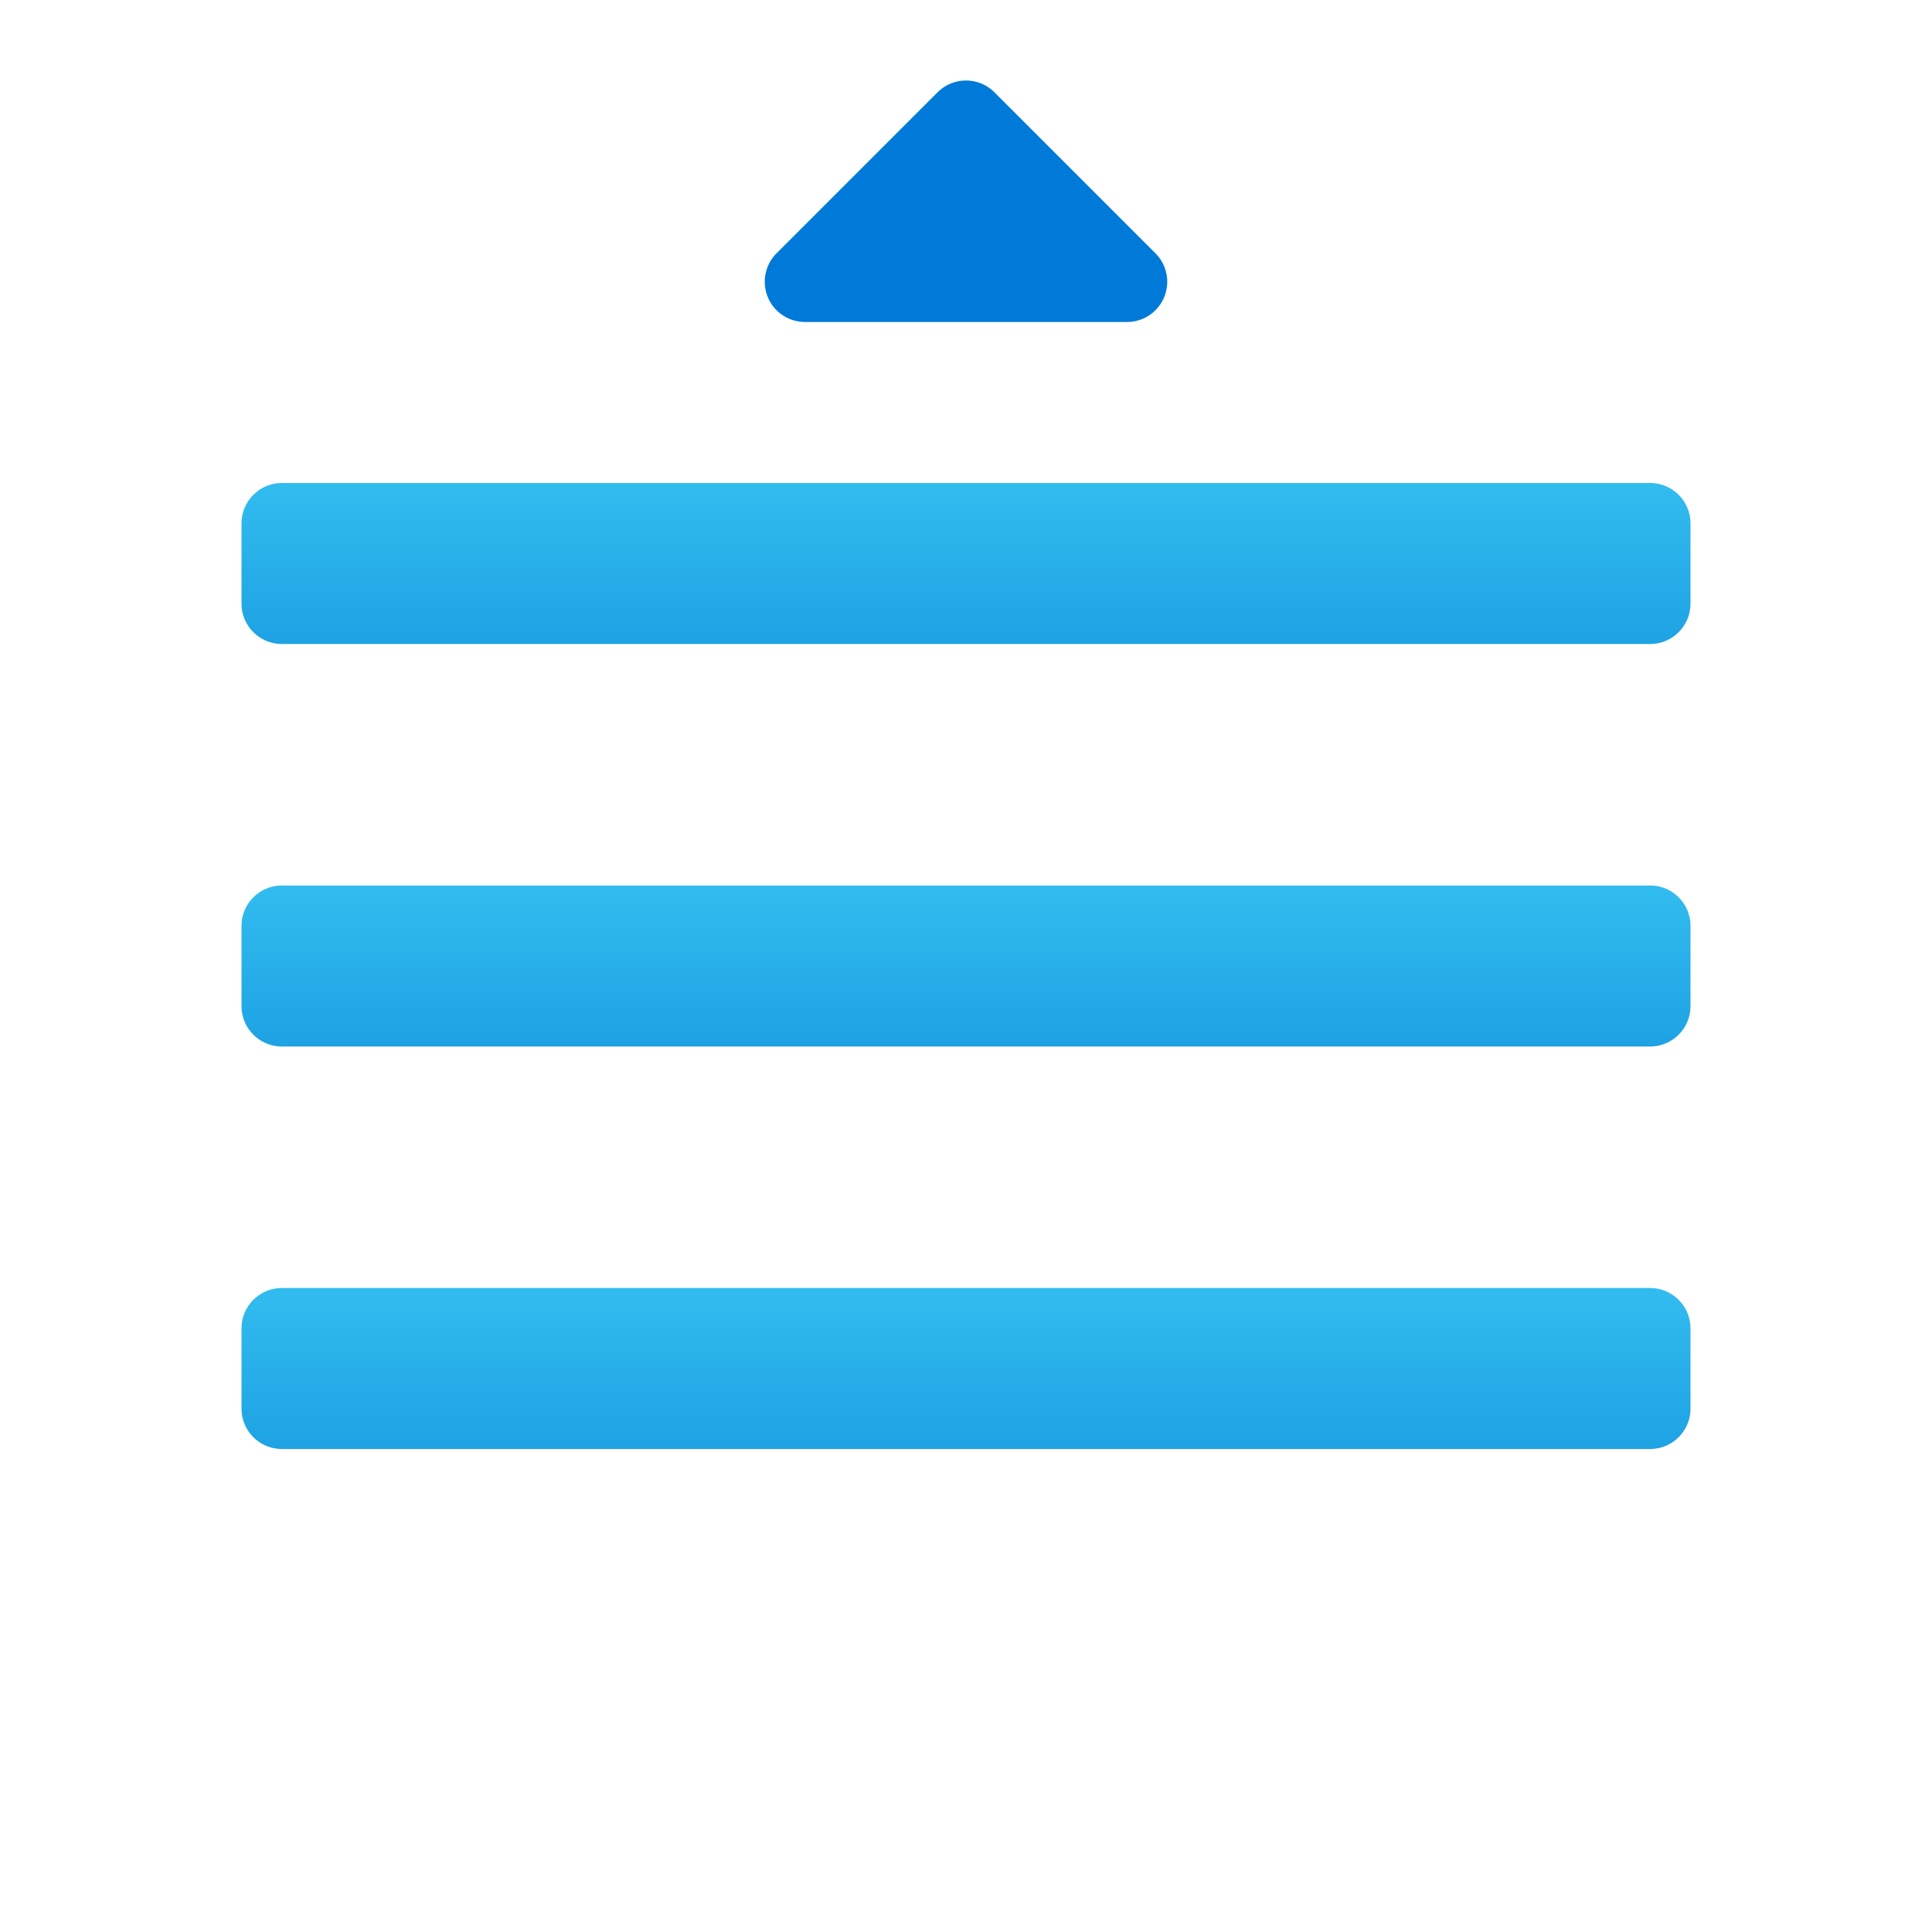 <svg xmlns="http://www.w3.org/2000/svg" viewBox="0 0 48 48"><linearGradient id="tInPoRH4U~7KiQq3t6jSOa" x1="24" x2="24" y1="242.117" y2="238.001" gradientTransform="matrix(1 0 0 -1 0 254)" gradientUnits="userSpaceOnUse"><stop offset="0" stop-color="#32bdef"/><stop offset="1" stop-color="#1ea2e4"/></linearGradient><path fill="url(#tInPoRH4U~7KiQq3t6jSOa)" d="M41,16H7c-0.55,0-1-0.45-1-1v-2c0-0.55,0.45-1,1-1h34c0.55,0,1,0.45,1,1v2 C42,15.55,41.55,16,41,16z"/><linearGradient id="tInPoRH4U~7KiQq3t6jSOb" x1="24" x2="24" y1="232.117" y2="228.001" gradientTransform="matrix(1 0 0 -1 0 254)" gradientUnits="userSpaceOnUse"><stop offset="0" stop-color="#32bdef"/><stop offset="1" stop-color="#1ea2e4"/></linearGradient><path fill="url(#tInPoRH4U~7KiQq3t6jSOb)" d="M41,26H7c-0.55,0-1-0.45-1-1v-2c0-0.55,0.45-1,1-1h34c0.55,0,1,0.45,1,1v2 C42,25.55,41.55,26,41,26z"/><linearGradient id="tInPoRH4U~7KiQq3t6jSOc" x1="24" x2="24" y1="222.117" y2="218.001" gradientTransform="matrix(1 0 0 -1 0 254)" gradientUnits="userSpaceOnUse"><stop offset="0" stop-color="#32bdef"/><stop offset="1" stop-color="#1ea2e4"/></linearGradient><path fill="url(#tInPoRH4U~7KiQq3t6jSOc)" d="M41,36H7c-0.55,0-1-0.45-1-1v-2c0-0.55,0.45-1,1-1h34c0.55,0,1,0.45,1,1v2 C42,35.55,41.55,36,41,36z"/><path fill="#007ad9" d="M28.707,6.293l-4-4c-0.391-0.391-1.023-0.391-1.414,0l-4,4c-0.286,0.286-0.372,0.716-0.217,1.09 C19.23,7.756,19.596,8,20,8h8c0.404,0,0.77-0.244,0.924-0.617C29.079,7.009,28.993,6.579,28.707,6.293z"/></svg>